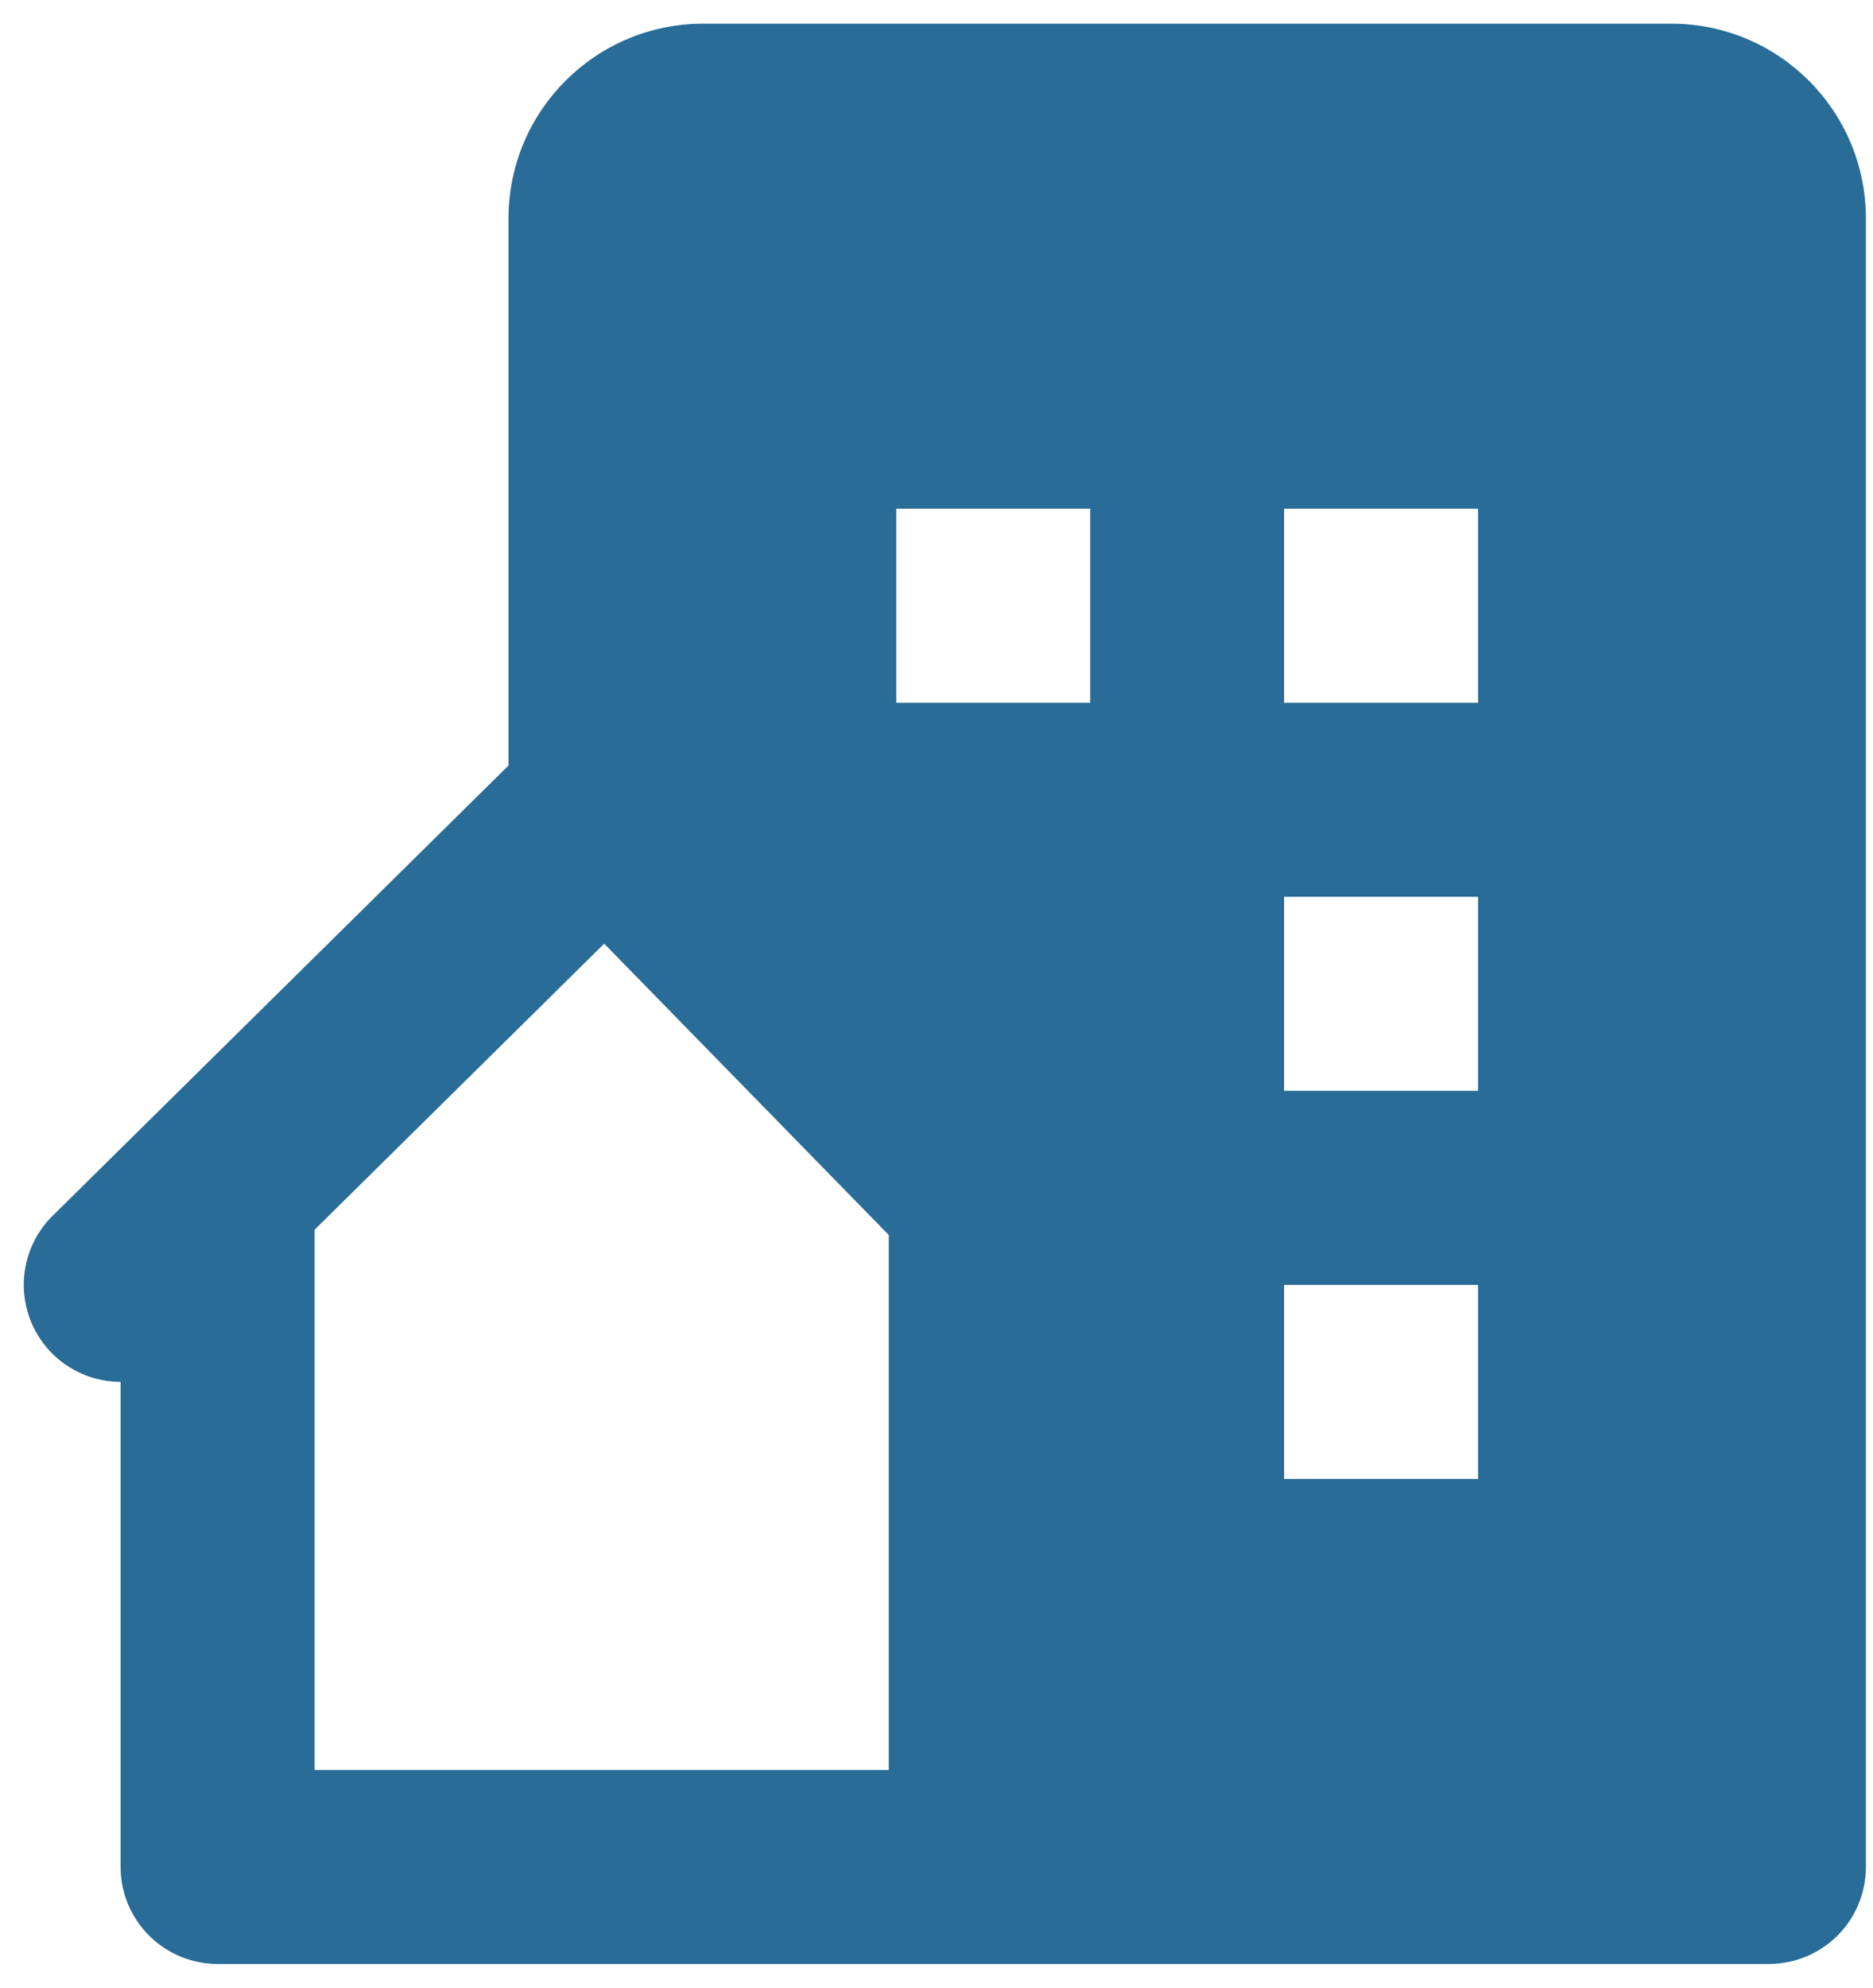 <svg width="33" height="35" viewBox="0 0 33 35" fill="none" xmlns="http://www.w3.org/2000/svg">
<path d="M29.443 0.417H12.392C10.494 0.417 8.959 1.952 8.959 3.85V13.48L0.926 21.41C0.685 21.648 0.521 21.953 0.453 22.284C0.386 22.616 0.418 22.96 0.547 23.273C0.675 23.587 0.894 23.855 1.175 24.043C1.456 24.232 1.787 24.333 2.125 24.333V32.875C2.125 33.328 2.305 33.763 2.626 34.083C2.946 34.403 3.381 34.583 3.834 34.583H31.167C31.62 34.583 32.054 34.403 32.375 34.083C32.695 33.763 32.875 33.328 32.875 32.875V3.849C32.875 1.952 31.341 0.417 29.443 0.417ZM15.659 22.815V31.167H5.542V21.655L10.645 16.617L15.659 21.747V22.815ZM19.209 12.375H15.792V8.958H19.209V12.375ZM26.042 26.042H22.625V22.625H26.042V26.042ZM26.042 19.208H22.625V15.792H26.042V19.208ZM26.042 12.375H22.625V8.958H26.042V12.375Z" fill="#286C97"/>
</svg>
